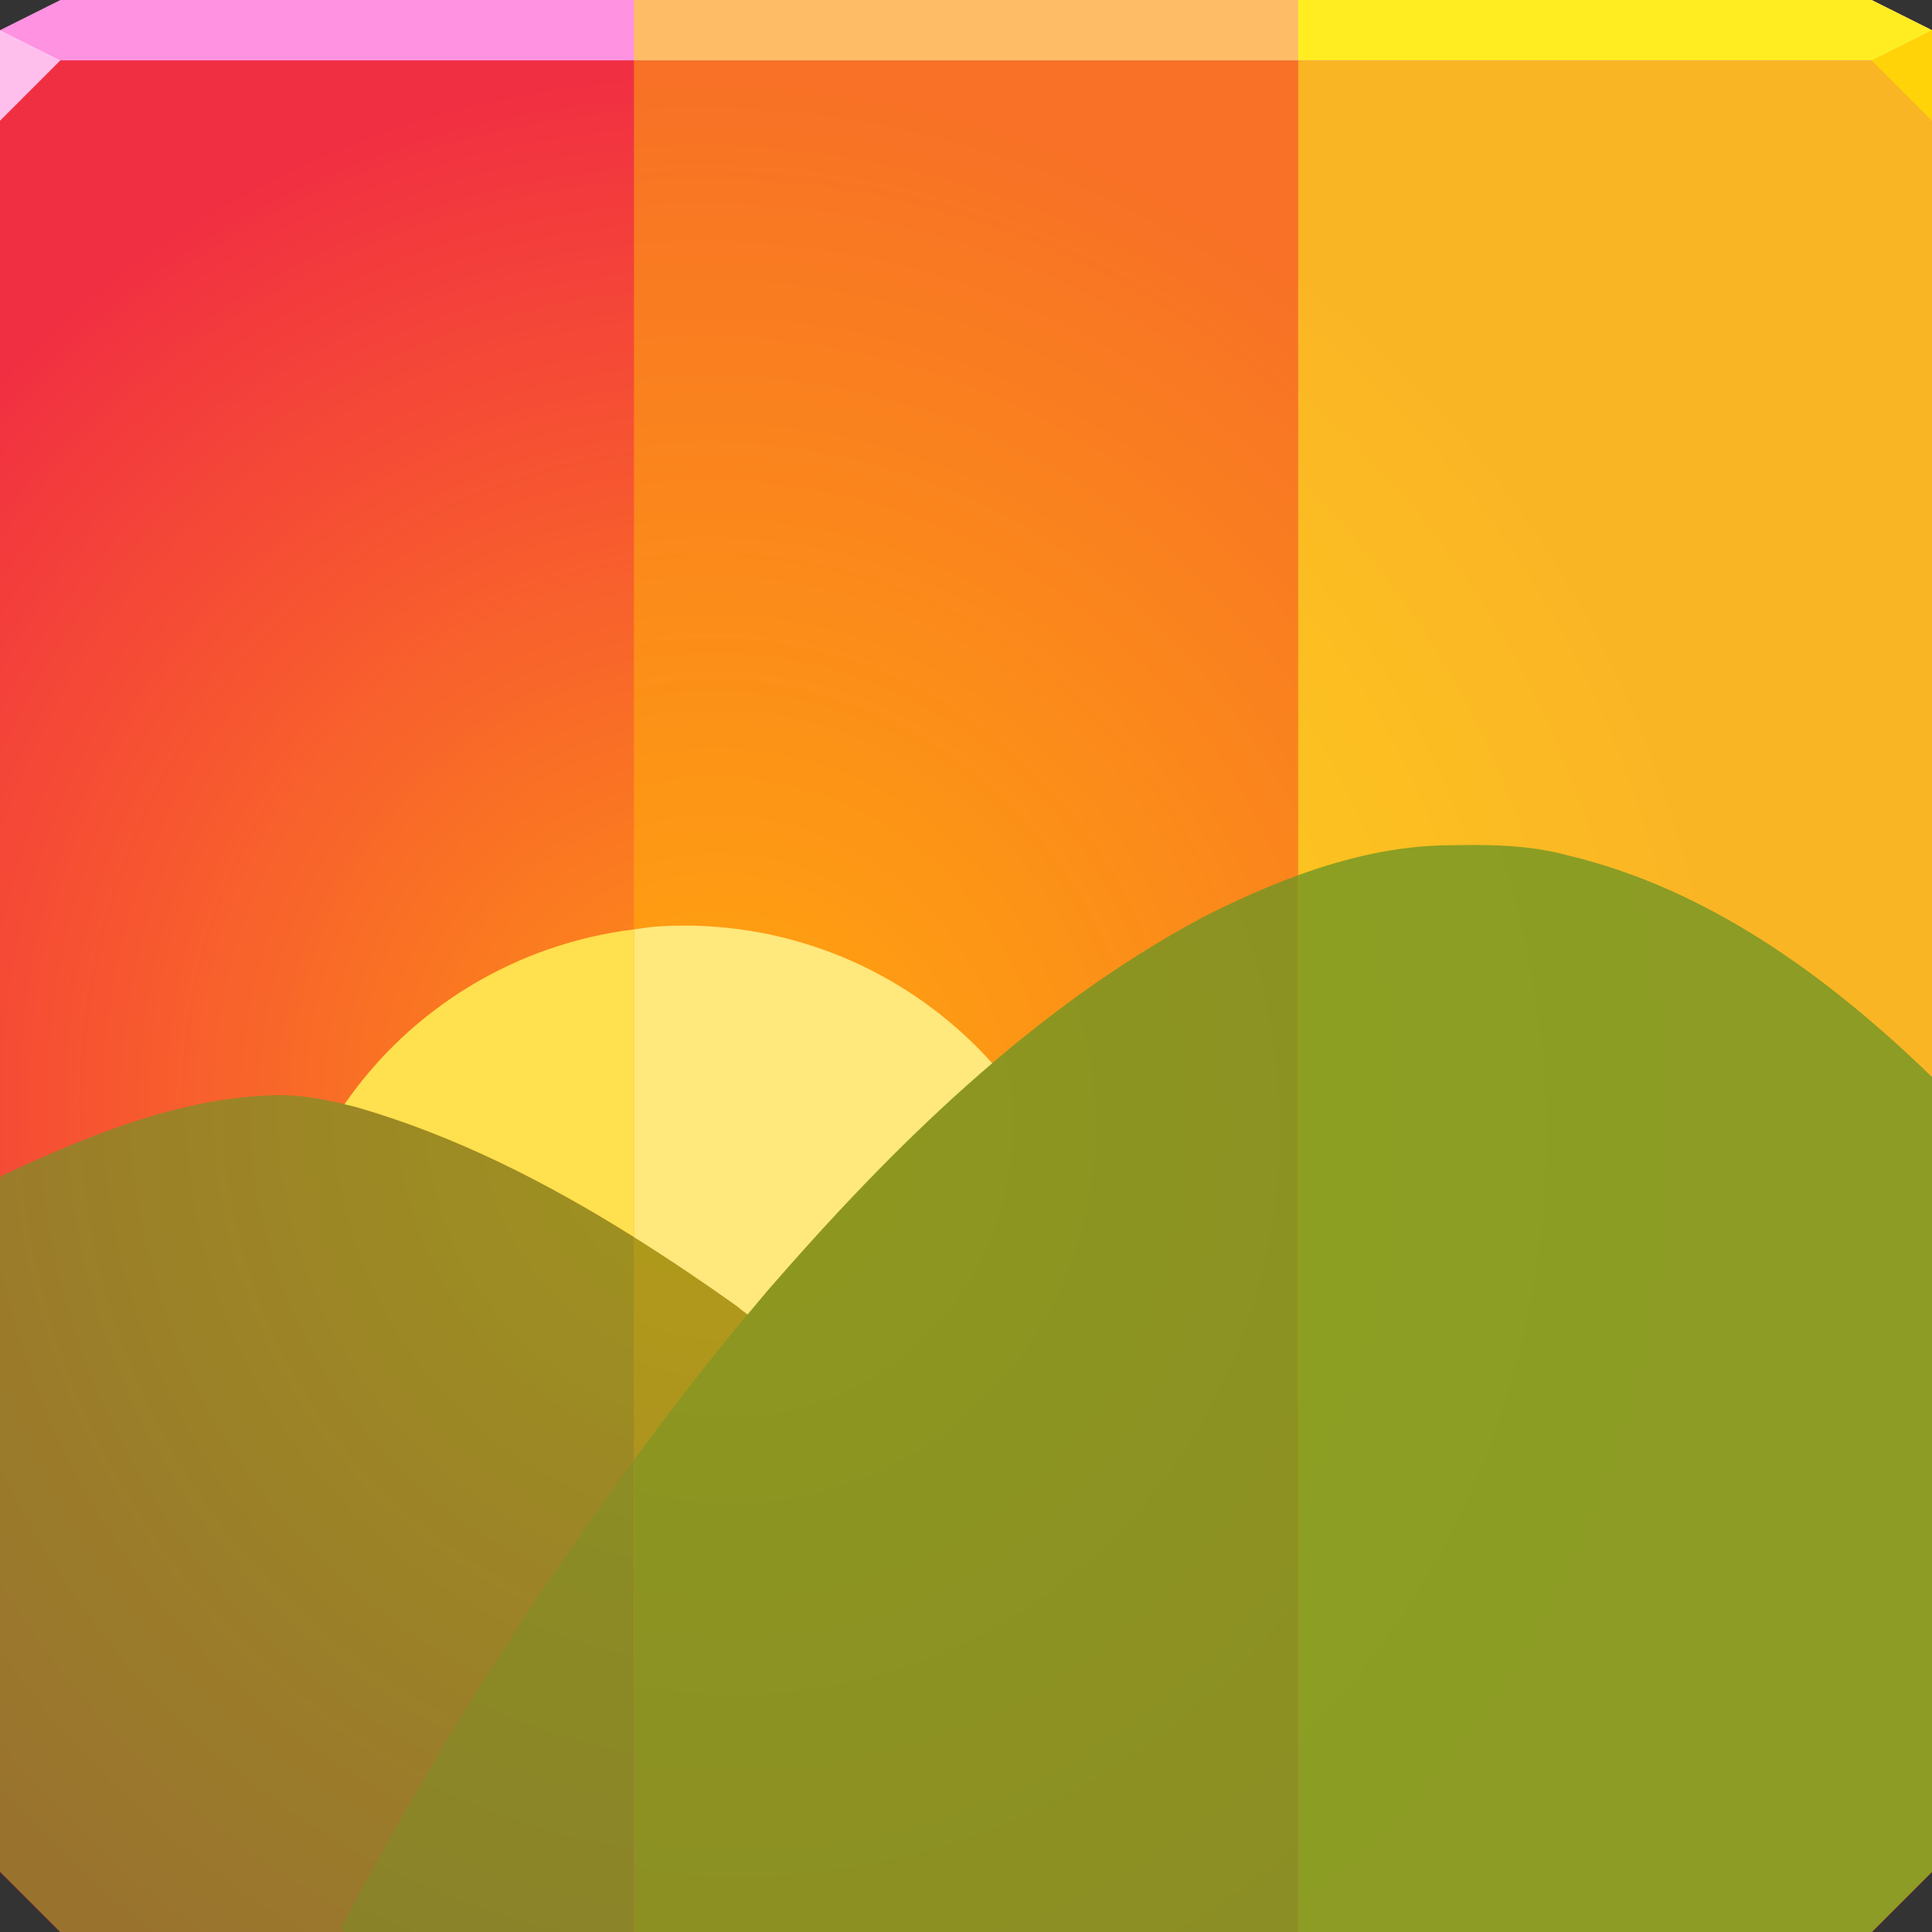 <?xml version="1.0" encoding="UTF-8"?>
<!-- Created with Inkscape (http://www.inkscape.org/) -->
<svg width="64" height="64" version="1.1" xmlns="http://www.w3.org/2000/svg" xmlns:cc="http://creativecommons.org/ns#" xmlns:dc="http://purl.org/dc/elements/1.1/" xmlns:rdf="http://www.w3.org/1999/02/22-rdf-syntax-ns#" xmlns:xlink="http://www.w3.org/1999/xlink">
	<rect width="100%" height="100%" fill="#333333" stroke="none"/>
	<defs>
		<radialGradient id="d" cx="21.274" cy="32.829" r="32" gradientTransform="matrix(.616 0 0 .846 9.212 5.127)" gradientUnits="userSpaceOnUse" xlink:href="#a"/>
		<linearGradient id="a">
			<stop stop-color="#44ecff" stop-opacity=".225" offset="0"/>
			<stop stop-color="#4aefff" stop-opacity=".118" offset=".5"/>
			<stop stop-color="#6af4ff" stop-opacity=".05" offset=".75"/>
			<stop stop-color="#4df5ff" stop-opacity="0" offset="1"/>
		</linearGradient>
		<radialGradient id="e" cx="26.312" cy="42.443" r="32" gradientTransform="matrix(1.561 1.5205e-8 0 .187 -11.771 26.369)" gradientUnits="userSpaceOnUse" xlink:href="#a"/>
		<radialGradient id="f" cx="33.422" cy="18" r="32" gradientTransform="matrix(0,1.352,-1.562,0,60.125,-24.192)" gradientUnits="userSpaceOnUse">
			<stop stop-color="#9f2d39" offset="0"/>
			<stop stop-color="#702828" offset="1"/>
		</radialGradient>
		<radialGradient id="b" cx="134.45" cy="72.786" r="32" gradientTransform="matrix(.28 1.045 -.999 .268 59.027 -123.03)" gradientUnits="userSpaceOnUse">
			<stop stop-color="#ff9216" offset="0"/>
			<stop stop-color="#f02547" offset="1"/>
		</radialGradient>
	</defs>
	<path d="m0 2v60l2 2h60l2-2v-60h-32z" color="#000000" fill="url(#d)"/>
	<path d="m0 2v60l2 2h60l2-2v-60h-32z" color="#000000" fill="url(#e)"/>
	<path d="m0 2v60l2 2h60l2-2v-60h-32z" color="#000000" fill="url(#f)"/>
	<path d="m0 2v60l2 2h60l2-2v-60h-32z" color="#000000" fill="#e80e5d"/>
	<path d="m0 2v60l2 2h60l2-2v-60h-32z" color="#000000" fill="url(#b)"/>
	<path d="m0 2v32 28l2 2h19v-62h-21z" fill="#ffb906" fill-opacity=".072" style="paint-order:normal"/>
	<rect transform="scale(-1,1)" x="-43" y="2" width="22" height="62" fill="#ffb906" fill-opacity=".512" style="paint-order:normal"/>
	<path d="m43 2v62h19l2-2v-28-32h-21z" fill="#fff617" fill-opacity=".691" style="paint-order:normal"/>
	<path d="m2 0-2 1v1h64v-1l-2-1h-30z" color="#000000" fill="#ff92e1"/>
	<path d="m21 30.787c-3.874 0.478-7.369 2.575-9.596 5.803 0.13 0.032 0.263 0.051 0.393 0.086 3.274 0.945 6.321 2.497 9.203 4.307v-10.195z" fill="#ffe04e" shape-rendering="auto" style="paint-order:normal"/>
	<path d="m23.381 30.68c-0.526-0.027-1.057-0.025-1.59 0.01-0.267 0.017-0.527 0.065-0.791 0.098v10.195c1.177 0.739 2.329 1.515 3.453 2.318 0.072 0.076 0.203 0.163 0.322 0.25 0.215-0.258 0.421-0.523 0.639-0.779 2.309-2.662 4.771-5.244 7.463-7.541-2.447-2.735-5.869-4.364-9.496-4.551z" fill="#ffe87c" shape-rendering="auto" style="paint-order:normal"/>
	<path d="m21 40.982v7.363c1.211-1.635 2.473-3.231 3.775-4.795-0.119-0.086-0.25-0.174-0.322-0.25-1.125-0.803-2.276-1.58-3.453-2.318z" fill="#6e9524" fill-opacity=".543" style="paint-order:normal"/>
	<path d="m9.018 36.281c-3.173 0.11-6.165 1.363-9.004 2.686-0.008 0.056-0.007 0.114-0.014 0.17v22.863l2 2h9.428c-0.11-0.034-0.18-0.098-0.092-0.262 2.843-5.353 6.055-10.52 9.664-15.393v-7.363c-2.882-1.809-5.929-3.362-9.203-4.307-0.906-0.244-1.837-0.422-2.779-0.395z" fill="#6e9524" fill-opacity=".666" style="paint-order:normal"/>
	<path d="m43 28.994c-1.084 0.395-2.139 0.874-3.156 1.391-5.643 3.02-10.271 7.591-14.43 12.387-1.537 1.806-3.003 3.67-4.414 5.574v15.654h22v-35.006z" fill="#6e9524" fill-opacity=".785" style="paint-order:normal"/>
	<path d="m48.996 27.992c-0.326-0.003-0.651 0.001-0.977 0.008-1.724 0.01-3.404 0.406-5.019 0.994v35.006h19l2-2v-26.322c-3.393-3.295-7.417-6.247-12.104-7.352-0.95-0.257-1.923-0.326-2.9-0.334z" fill="#6e9524" fill-opacity=".785" style="paint-order:normal"/>
	<path d="m21 48.346c-3.609 4.872-6.821 10.04-9.664 15.393-0.088 0.164-0.018 0.228 0.092 0.262h9.572z" fill="#6e9524" fill-opacity=".785" style="font-variant-east_asian:normal;paint-order:normal"/>
	<path d="m21 0h22v2h-22z" fill="#ffbc66" style="paint-order:normal"/>
	<path d="m43 0v2h21v-1l-2-1z" fill="#ffed22" style="paint-order:normal"/>
	<path d="m0 1v3l2-2z" fill="#ffbfed"/>
	<path d="m64 4-2-2 2-1z" fill="#ffd308"/>
</svg>
